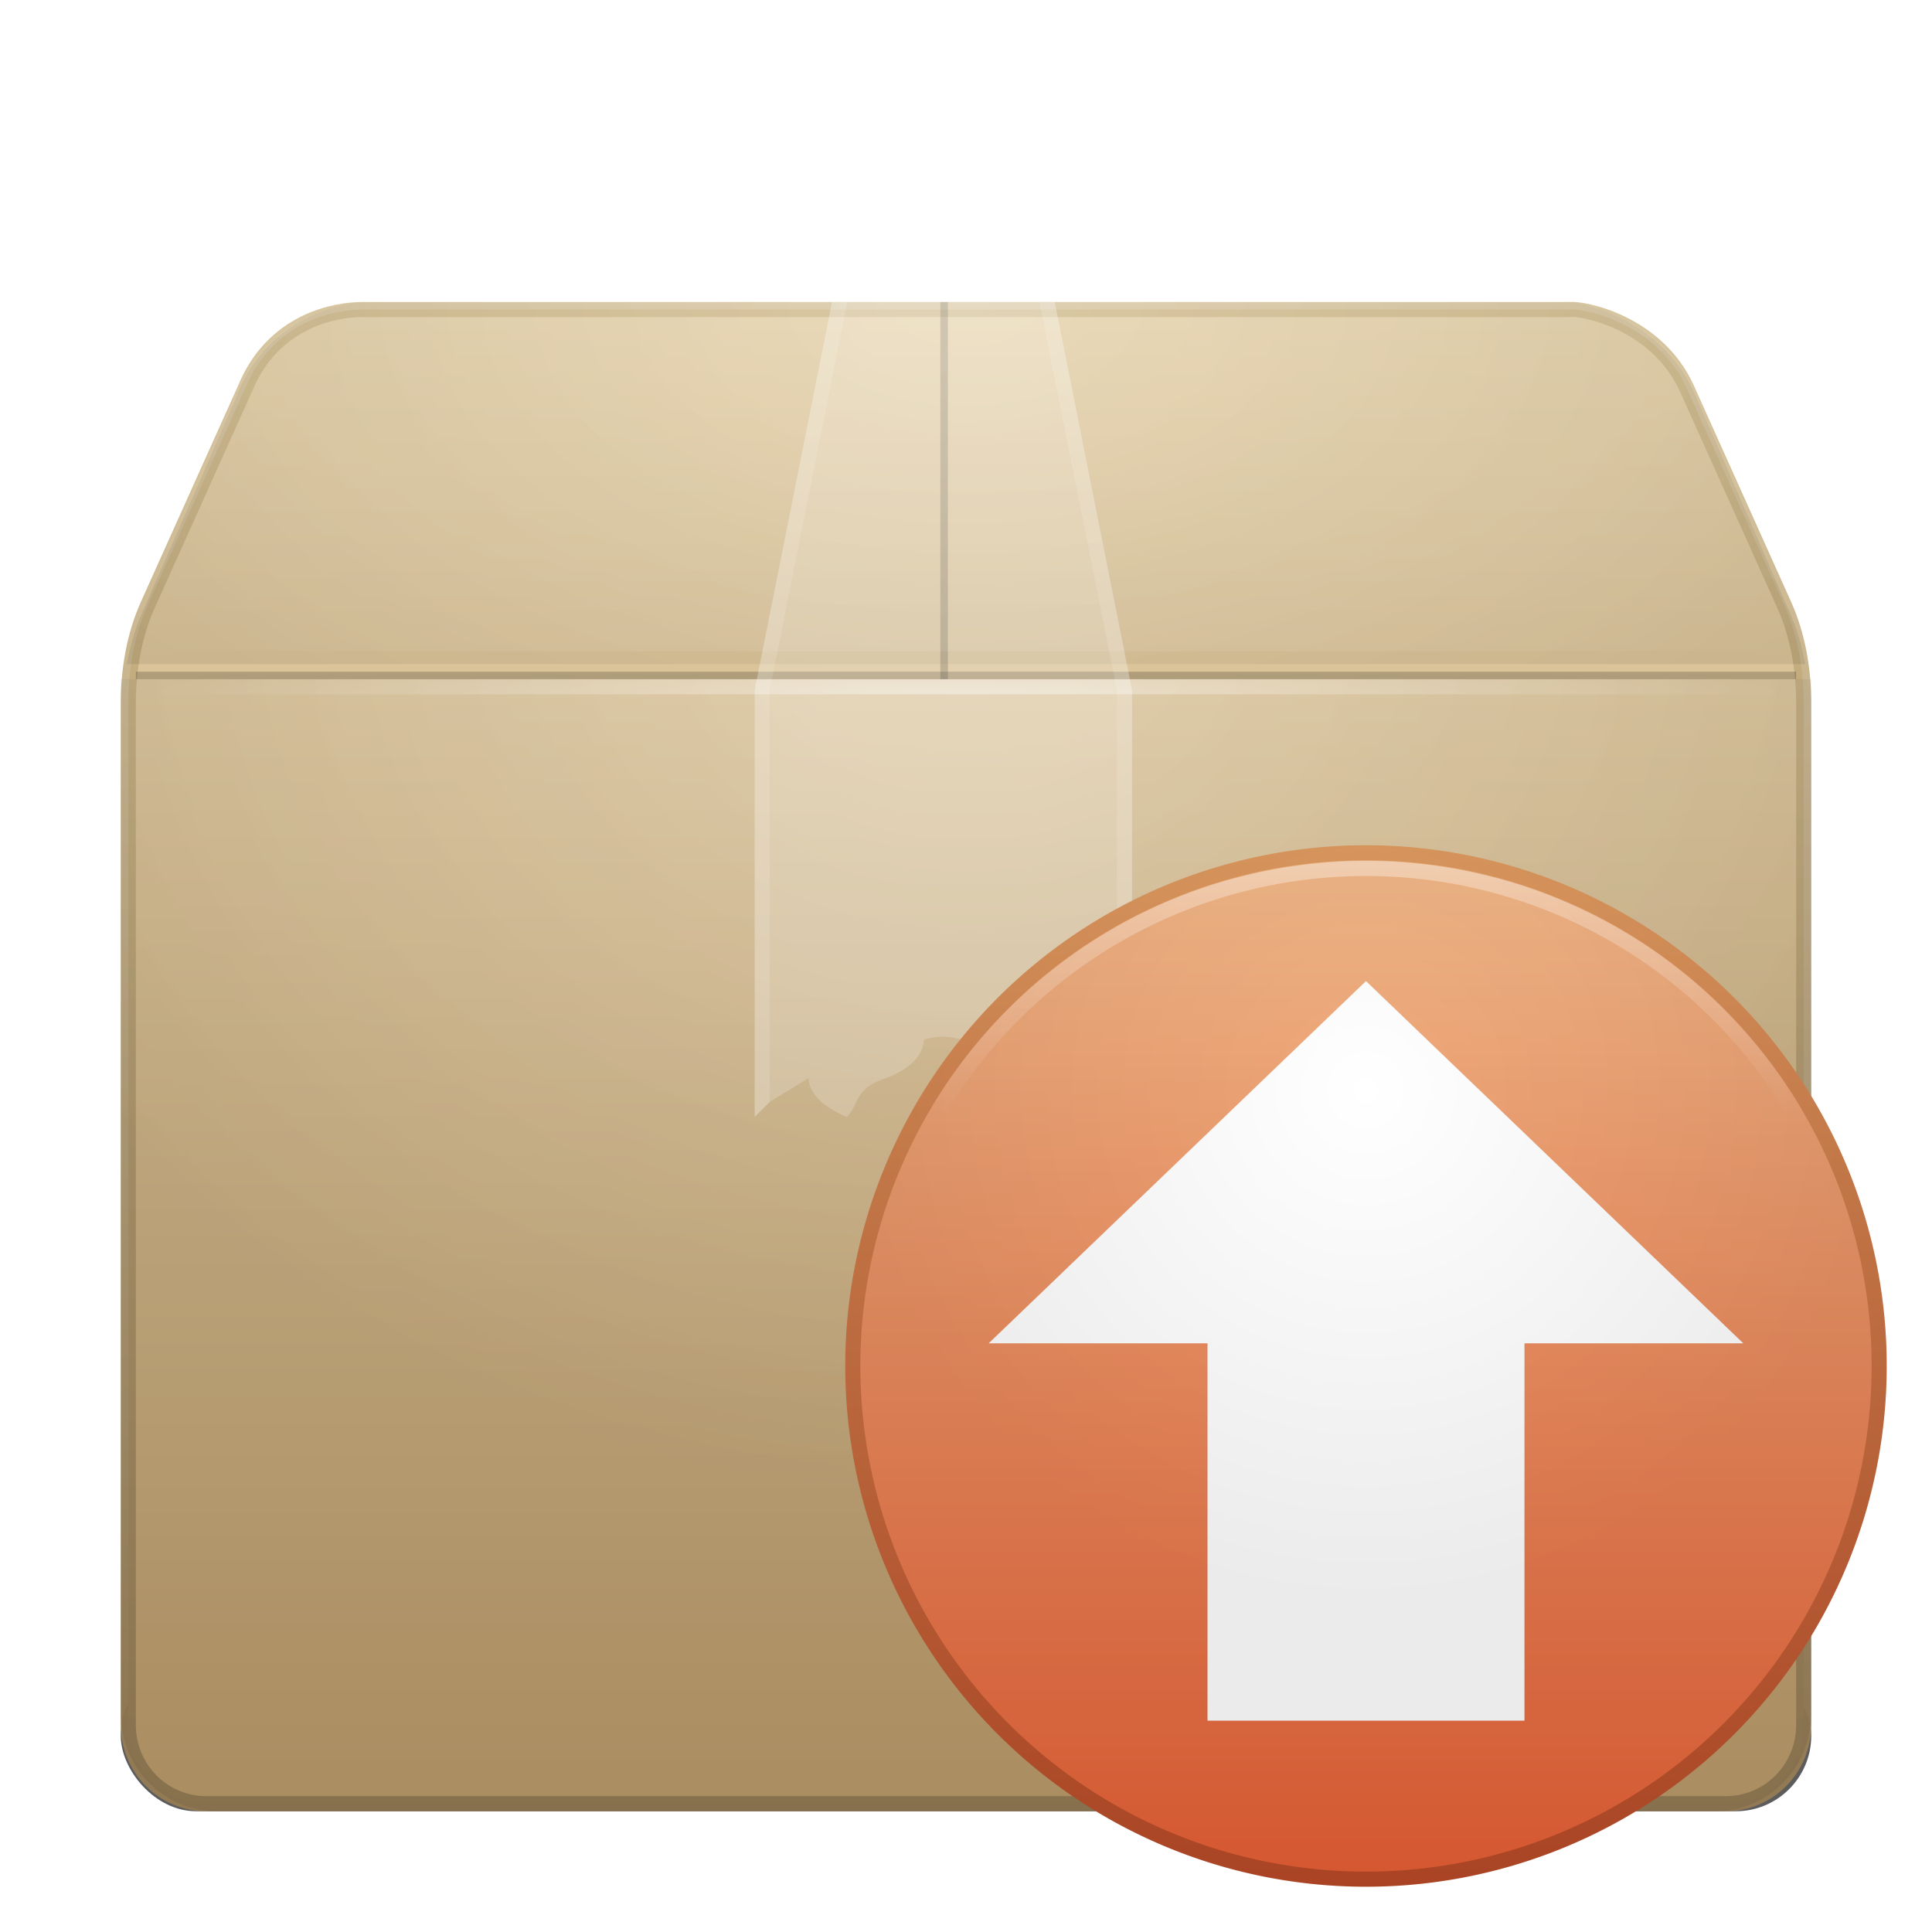 <?xml version="1.0" encoding="UTF-8" standalone="no"?>
<!-- Created with Inkscape (http://www.inkscape.org/) -->

<svg
   xmlns:svg="http://www.w3.org/2000/svg"
   xmlns="http://www.w3.org/2000/svg"
   xmlns:xlink="http://www.w3.org/1999/xlink"
   version="1.0"
   width="128"
   height="128"
   id="svg11300"
   style="display:inline;enable-background:new">
  <title
     id="title2897">Candy Icon Theme</title>
  <defs
     id="defs3">
    <linearGradient
       id="linearGradient3696">
      <stop
         id="stop3698"
         style="stop-color:#ceb786;stop-opacity:0.784"
         offset="0" />
      <stop
         id="stop3700"
         style="stop-color:#8d744f;stop-opacity:1"
         offset="1" />
    </linearGradient>
    <linearGradient
       id="linearGradient3644">
      <stop
         id="stop3646"
         style="stop-color:#ffffff;stop-opacity:1"
         offset="0" />
      <stop
         id="stop3648"
         style="stop-color:#ffffff;stop-opacity:0"
         offset="1" />
    </linearGradient>
    <linearGradient
       id="linearGradient3634">
      <stop
         id="stop3636"
         style="stop-color:#000000;stop-opacity:0"
         offset="0" />
      <stop
         id="stop3638"
         style="stop-color:#000000;stop-opacity:1"
         offset="1" />
    </linearGradient>
    <linearGradient
       id="linearGradient3601">
      <stop
         id="stop3603"
         style="stop-color:#e6d2aa;stop-opacity:1"
         offset="0" />
      <stop
         id="stop3605"
         style="stop-color:#b59463;stop-opacity:1"
         offset="1" />
    </linearGradient>
    <filter
       x="-0.078"
       y="-0.878"
       width="1.157"
       height="2.757"
       color-interpolation-filters="sRGB"
       id="filter3806">
      <feGaussianBlur
         id="feGaussianBlur3808"
         stdDeviation="3.66" />
    </filter>
    <radialGradient
       cx="158"
       cy="-10.321"
       r="21.844"
       fx="158"
       fy="-10.321"
       id="radialGradient2969"
       xlink:href="#linearGradient3644"
       gradientUnits="userSpaceOnUse"
       gradientTransform="matrix(3.146,-5.3233797e-7,2.9279309e-7,1.766,-430.117,42.235)" />
    <radialGradient
       cx="158"
       cy="-10.321"
       r="21.844"
       fx="158"
       fy="-10.321"
       id="radialGradient2972"
       xlink:href="#linearGradient3634"
       gradientUnits="userSpaceOnUse"
       gradientTransform="matrix(3.146,-5.5179731e-7,2.9279309e-7,1.83,-430.117,42.902)" />
    <radialGradient
       cx="158"
       cy="38.5"
       r="21"
       fx="158"
       fy="38.5"
       id="radialGradient2975"
       xlink:href="#linearGradient3644"
       gradientUnits="userSpaceOnUse"
       gradientTransform="matrix(2.619,0,0,0.143,-346.81,44.5)" />
    <radialGradient
       cx="158"
       cy="12.375"
       r="22"
       fx="158"
       fy="12.375"
       id="radialGradient2980"
       xlink:href="#linearGradient3644"
       gradientUnits="userSpaceOnUse"
       gradientTransform="matrix(3.24,9.2078312e-7,-7.4227427e-7,2.712,-444.867,10.037)" />
    <radialGradient
       cx="158"
       cy="12.375"
       r="22"
       fx="158"
       fy="12.375"
       id="radialGradient2983"
       xlink:href="#linearGradient3634"
       gradientUnits="userSpaceOnUse"
       gradientTransform="matrix(3.24,9.2078312e-7,-7.4227427e-7,2.712,-444.867,10.037)" />
    <linearGradient
       x1="157"
       y1="7"
       x2="157"
       y2="49"
       id="linearGradient2986"
       xlink:href="#linearGradient3601"
       gradientUnits="userSpaceOnUse"
       gradientTransform="matrix(2.581,0,0,2.61,-340.86,4.936)" />
    <linearGradient
       x1="159"
       y1="7"
       x2="159"
       y2="49"
       id="linearGradient2988"
       xlink:href="#linearGradient3696"
       gradientUnits="userSpaceOnUse"
       gradientTransform="matrix(2.581,0,0,2.61,-340.86,4.936)" />
    <linearGradient
       id="linearGradient3693">
      <stop
         id="stop3695"
         style="stop-color:#000000;stop-opacity:0"
         offset="0" />
      <stop
         id="stop3697"
         style="stop-color:#000000;stop-opacity:1"
         offset="1" />
    </linearGradient>
    <linearGradient
       id="linearGradient3703">
      <stop
         id="stop3705-5"
         style="stop-color:#ffffff;stop-opacity:1"
         offset="0" />
      <stop
         id="stop3707"
         style="stop-color:#ffffff;stop-opacity:0"
         offset="1" />
    </linearGradient>
    <linearGradient
       id="linearGradient3657">
      <stop
         id="stop3659-8"
         style="stop-color:#f1bb8b;stop-opacity:1"
         offset="0" />
      <stop
         id="stop3661"
         style="stop-color:#e65c32;stop-opacity:1"
         offset="1" />
    </linearGradient>
    <linearGradient
       id="linearGradient3665">
      <stop
         id="stop3667"
         style="stop-color:#df9c61;stop-opacity:1"
         offset="0" />
      <stop
         id="stop3669"
         style="stop-color:#b74725;stop-opacity:1"
         offset="1" />
    </linearGradient>
    <linearGradient
       x1="170.139"
       y1="37.396"
       x2="170.139"
       y2="39.217"
       id="linearGradient3033"
       xlink:href="#linearGradient3703"
       gradientUnits="userSpaceOnUse"
       gradientTransform="matrix(7.274,0,0,10.338,-1146.417,-327.424)" />
    <radialGradient
       cx="171.356"
       cy="36.924"
       r="3.644"
       fx="171.356"
       fy="36.924"
       id="radialGradient3036"
       xlink:href="#linearGradient3693"
       gradientUnits="userSpaceOnUse"
       gradientTransform="matrix(9.467,0,0,9.467,-1528.752,-273.327)" />
    <linearGradient
       x1="170.5"
       y1="35.567"
       x2="170.5"
       y2="49.433"
       id="linearGradient3040"
       xlink:href="#linearGradient3657"
       gradientUnits="userSpaceOnUse"
       gradientTransform="matrix(4,0,0,5.231,-588.5,-127.808)" />
    <linearGradient
       x1="171.633"
       y1="35.567"
       x2="171.633"
       y2="49.433"
       id="linearGradient3042"
       xlink:href="#linearGradient3665"
       gradientUnits="userSpaceOnUse"
       gradientTransform="matrix(4,0,0,5.231,-588.5,-127.808)" />
  </defs>
  <g
     transform="translate(-3,-4)"
     id="layer1"
     style="display:inline">
    <g
       id="layer6"
       style="display:none" />
    <rect
       width="112"
       height="10"
       rx="5"
       ry="5"
       x="11"
       y="114"
       id="rect3760"
       style="opacity:0.8;fill:#000000;fill-opacity:1;stroke:none;filter:url(#filter3806)" />
    <g
       transform="translate(0,3)"
       id="g2913" />
    <g
       id="g3762">
      <path
         d="m 26.988,24.508 c -1.695,0 -5.88,0.679 -7.744,5.219 l -6.453,14.353 c -0.908,2.019 -1.291,4.306 -1.291,6.524 l 0,67.677 c 0,2.891 2.303,5.219 5.163,5.219 l 100.674,0 c 2.86,0 5.163,-2.328 5.163,-5.219 l 0,-67.677 c 0,-2.218 -0.383,-4.505 -1.291,-6.524 l -6.454,-14.353 c -1.99,-4.385 -6.919,-5.327 -7.744,-5.219 l -80.023,0 z"
         id="path2908"
         style="fill:url(#linearGradient2986);fill-opacity:1;stroke:url(#linearGradient2988);stroke-width:1;stroke-opacity:1" />
      <path
         d="m 123,49 0,68.516 c 0,3.592 -2.838,6.484 -6.364,6.484 l -99.273,0 c -3.525,0 -6.364,-2.892 -6.364,-6.484 l 0,-68.516 112,0 z"
         id="path2910"
         style="opacity:0.08;fill:url(#radialGradient2983);fill-opacity:1;stroke:none" />
      <path
         d="m 123,49 0,68.516 c 0,3.592 -2.838,6.484 -6.364,6.484 l -99.273,0 c -3.525,0 -6.364,-2.892 -6.364,-6.484 l 0,-68.516 112,0 z"
         id="path2912"
         style="opacity:0.2;fill:url(#radialGradient2980);fill-opacity:1;stroke:none" />
      <rect
         width="110"
         height="0.5"
         x="12"
         y="48.5"
         id="rect2914"
         style="opacity:0.2;fill:#000000;fill-opacity:1;stroke:none" />
      <rect
         width="0.5"
         height="24.986"
         x="65.3"
         y="24.014"
         id="rect2916"
         style="opacity:0.2;fill:#000000;fill-opacity:1;stroke:none" />
      <rect
         width="110"
         height="1"
         x="12"
         y="49"
         id="rect2920"
         style="opacity:0.4;fill:url(#radialGradient2975);fill-opacity:1;stroke:none" />
      <path
         d="m 27.545,24.014 c -1.004,0 -2.598,0.213 -4.295,1.083 -1.682,0.861 -3.491,2.417 -4.534,4.997 -0.01,0.024 0.01,0.059 0,0.083 L 12.352,44.752 C 11.903,45.787 11.613,46.891 11.398,48 l 111.205,0 c -0.216,-1.109 -0.505,-2.213 -0.955,-3.248 l -6.364,-14.658 c -1.133,-2.586 -3.1,-4.115 -4.852,-4.997 -0.876,-0.441 -1.777,-0.75 -2.466,-0.916 -0.624,-0.15 -0.996,-0.211 -1.511,-0.167 l -0.159,0 -78.75,0 z"
         id="path2922"
         style="font-size:medium;font-style:normal;font-variant:normal;font-weight:normal;font-stretch:normal;text-indent:0;text-align:start;text-decoration:none;line-height:normal;letter-spacing:normal;word-spacing:normal;text-transform:none;direction:ltr;block-progression:tb;writing-mode:lr-tb;text-anchor:start;opacity:0.08;color:#000000;fill:url(#radialGradient2972);fill-opacity:1;stroke:none;stroke-width:1;marker:none;visibility:visible;display:inline;overflow:visible;enable-background:accumulate;font-family:Andale Mono;-inkscape-font-specification:Andale Mono" />
      <path
         d="m 27.545,24.014 c -1.004,0 -2.598,0.206 -4.295,1.045 -1.682,0.831 -3.491,2.331 -4.534,4.821 -0.01,0.023 0.01,0.057 0,0.08 L 12.352,44.02 c -0.449,0.999 -0.739,2.064 -0.955,3.134 l 111.205,0 c -0.216,-1.07 -0.505,-2.135 -0.955,-3.134 l -6.364,-14.141 c -1.133,-2.494 -3.1,-3.97 -4.852,-4.821 -0.876,-0.426 -1.777,-0.724 -2.466,-0.884 -0.624,-0.145 -0.996,-0.204 -1.511,-0.161 l -0.159,0 -78.75,0 z"
         id="path2924"
         style="font-size:medium;font-style:normal;font-variant:normal;font-weight:normal;font-stretch:normal;text-indent:0;text-align:start;text-decoration:none;line-height:normal;letter-spacing:normal;word-spacing:normal;text-transform:none;direction:ltr;block-progression:tb;writing-mode:lr-tb;text-anchor:start;opacity:0.2;color:#000000;fill:url(#radialGradient2969);fill-opacity:1;stroke:none;stroke-width:1;marker:none;visibility:visible;display:inline;overflow:visible;enable-background:accumulate;font-family:Andale Mono;-inkscape-font-specification:Andale Mono" />
      <path
         d="M 59.111,24 54,49.718 54,77 56.556,75.435 c 0.11,1.136 1.083,1.947 2.556,2.572 0.841,-0.859 0.441,-1.872 2.556,-2.572 1.476,-0.545 2.443,-1.345 2.556,-2.572 2.128,-0.587 3.836,0.257 5.111,2.572 l 2.556,-2.572 c 1.224,0.338 1.695,1.531 2.556,2.572 l 2.556,0 0,-25.718 L 71.889,24 59.111,24 z"
         id="path2926"
         style="opacity:0.2;fill:#ffffff;fill-opacity:1;stroke:none" />
      <path
         d="M 58.125,24 53,49.719 53,78 54,77 54,49.719 59.125,24 l -1,0 z"
         id="path2976"
         style="opacity:0.3;fill:#ffffff;fill-opacity:1;stroke:none" />
      <path
         d="M 71.875,24 77,49.719 l 0,25.719 1,0 L 78,49.719 72.875,24 l -1,0 z"
         id="path3755"
         style="opacity:0.3;fill:#ffffff;fill-opacity:1;stroke:none" />
    </g>
    <g
       id="g2963" />
    <g
       id="g3951" />
    <g
       id="g4139" />
    <g
       id="g4213" />
    <g
       id="g3834" />
    <g
       id="g3868" />
    <g
       id="g3816">
      <path
         d="m 127.5,94.5 a 34,34 0 0 1 -68,0 34,34 0 1 1 68,0 z"
         id="path3126"
         style="fill:url(#linearGradient3040);fill-opacity:1;stroke:url(#linearGradient3042);stroke-width:1;stroke-linecap:round;stroke-linejoin:miter;stroke-miterlimit:4;stroke-opacity:1;stroke-dasharray:none" />
      <path
         d="m 83,118 0,-25 -14.5,0 L 93.5,69 118.5,93 l -14.5,0 L 104,118 83,118 z"
         id="rect4279"
         style="fill:#ffffff;fill-opacity:1;stroke:none" />
      <path
         d="m 128,94.5 a 34.5,34.5 0 0 1 -69,0 34.5,34.5 0 1 1 69,0 z"
         id="path3130"
         style="opacity:0.08;fill:url(#radialGradient3036);fill-opacity:1;stroke:none" />
      <path
         d="m 126.5,94.5 a 33,32.962 0 1 1 -66,0 33,32.962 0 1 1 66,0 z"
         id="path3136"
         style="opacity:0.4;fill:none;stroke:url(#linearGradient3033);stroke-width:1;stroke-miterlimit:4;stroke-opacity:1;stroke-dasharray:none" />
    </g>
    <g
       id="g3852" />
    <g
       id="g3896" />
    <g
       transform="translate(25,0)"
       id="g3873" />
  </g>
</svg>
